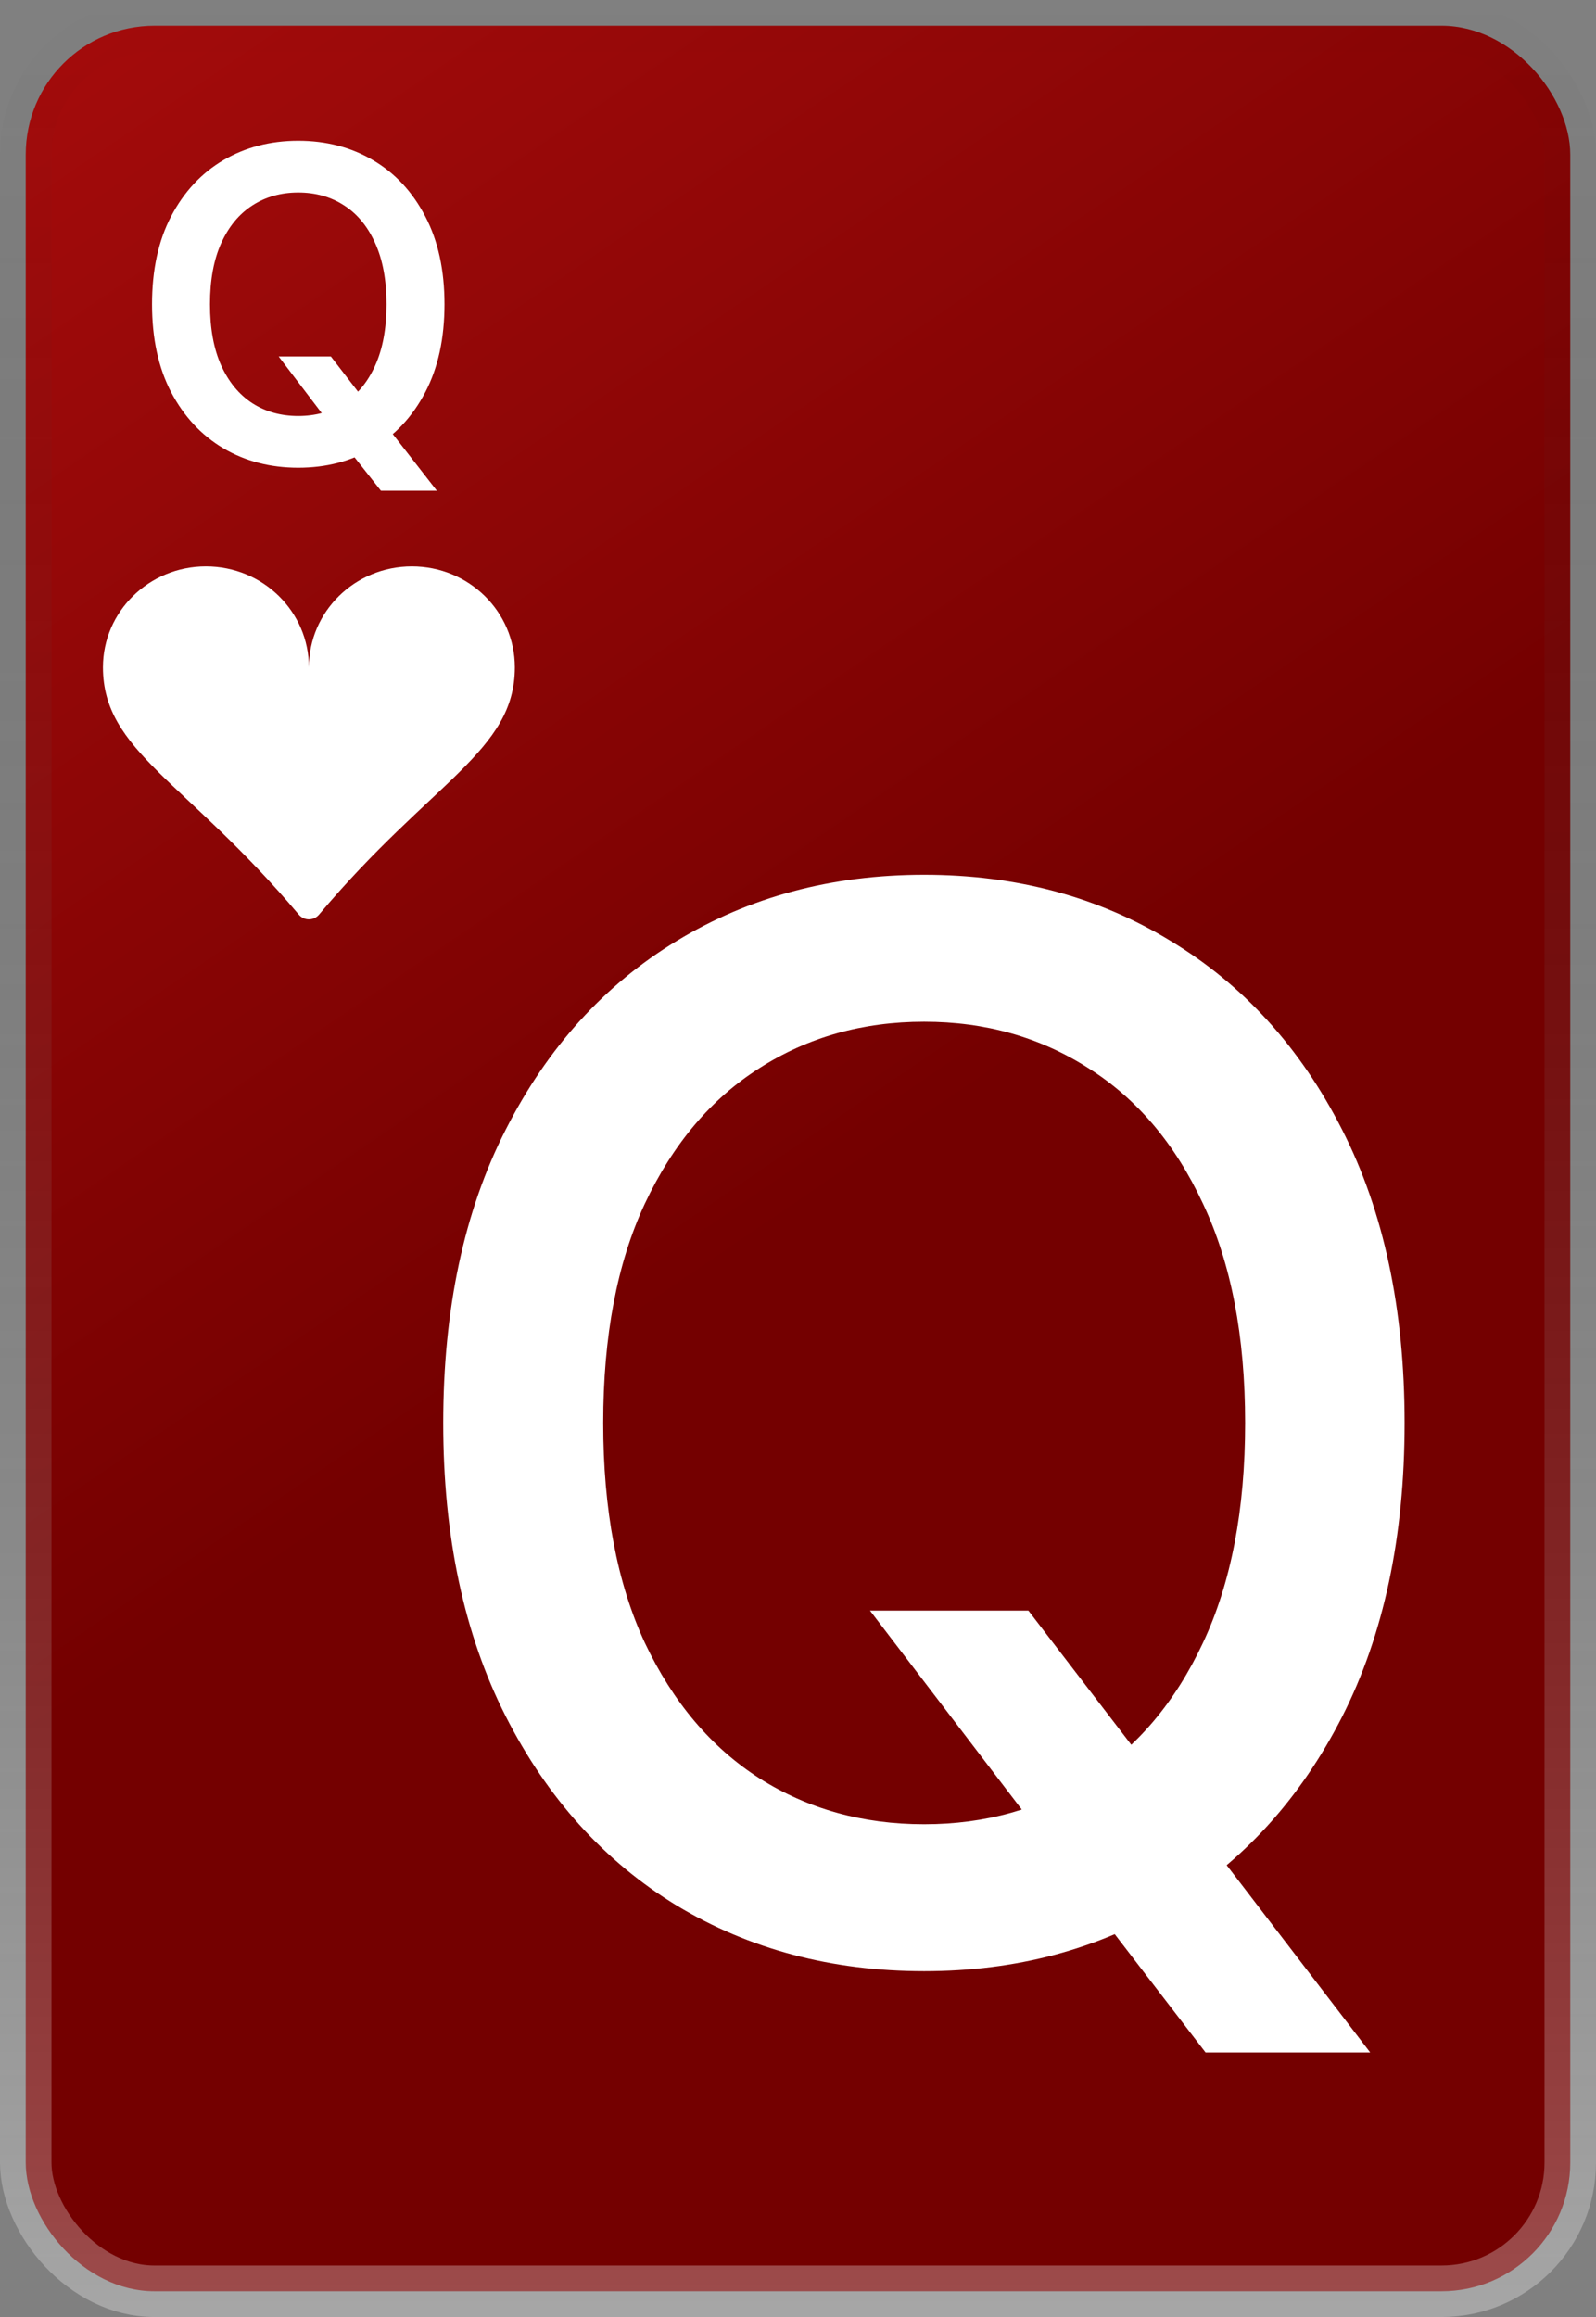 <svg width="62" height="90" viewBox="0 0 62 90" fill="none" xmlns="http://www.w3.org/2000/svg">
<rect x="0" y="0" width="62" height="90" fill="#808080" stroke="none"/>
<rect x="1" y="1" width="60" height="88" rx="5" fill="url(#paint0_linear_117_107)" stroke="url(#paint1_linear_117_107)" stroke-width="2"/>
<path d="M10.826 13.847H12.854L14.055 15.404L14.913 16.418L16.971 19.062H14.798L13.397 17.288L12.8 16.442L10.826 13.847ZM17.267 11.818C17.267 13.15 17.017 14.291 16.518 15.241C16.023 16.187 15.347 16.911 14.49 17.414C13.637 17.918 12.669 18.169 11.586 18.169C10.504 18.169 9.534 17.918 8.676 17.414C7.823 16.907 7.147 16.181 6.648 15.235C6.153 14.285 5.906 13.146 5.906 11.818C5.906 10.486 6.153 9.347 6.648 8.401C7.147 7.451 7.823 6.725 8.676 6.222C9.534 5.719 10.504 5.467 11.586 5.467C12.669 5.467 13.637 5.719 14.49 6.222C15.347 6.725 16.023 7.451 16.518 8.401C17.017 9.347 17.267 10.486 17.267 11.818ZM15.015 11.818C15.015 10.88 14.868 10.09 14.575 9.446C14.285 8.798 13.882 8.309 13.367 7.979C12.852 7.645 12.258 7.478 11.586 7.478C10.914 7.478 10.32 7.645 9.805 7.979C9.29 8.309 8.886 8.798 8.592 9.446C8.302 10.09 8.157 10.88 8.157 11.818C8.157 12.756 8.302 13.549 8.592 14.197C8.886 14.841 9.29 15.33 9.805 15.664C10.32 15.994 10.914 16.159 11.586 16.159C12.258 16.159 12.852 15.994 13.367 15.664C13.882 15.33 14.285 14.841 14.575 14.197C14.868 13.549 15.015 12.756 15.015 11.818Z" fill="white"/>
<path d="M33.796 62.56H39.95L44.281 68.207L46.326 70.717L53.228 79.724H46.832L42.217 73.713L40.638 71.527L33.796 62.56ZM54.564 55.273C54.564 59.699 53.754 63.504 52.135 66.689C50.516 69.86 48.296 72.303 45.475 74.016C42.669 75.717 39.477 76.567 35.901 76.567C32.312 76.567 29.107 75.717 26.287 74.016C23.48 72.303 21.267 69.853 19.647 66.669C18.028 63.484 17.218 59.685 17.218 55.273C17.218 50.847 18.028 47.048 19.647 43.877C21.267 40.692 23.48 38.25 26.287 36.549C29.107 34.836 32.312 33.979 35.901 33.979C39.477 33.979 42.669 34.836 45.475 36.549C48.296 38.25 50.516 40.692 52.135 43.877C53.754 47.048 54.564 50.847 54.564 55.273ZM48.37 55.273C48.37 51.899 47.824 49.059 46.73 46.751C45.651 44.43 44.166 42.676 42.277 41.488C40.402 40.287 38.276 39.687 35.901 39.687C33.513 39.687 31.381 40.287 29.505 41.488C27.629 42.676 26.145 44.43 25.052 46.751C23.972 49.059 23.433 51.899 23.433 55.273C23.433 58.646 23.972 61.494 25.052 63.815C26.145 66.122 27.629 67.876 29.505 69.077C31.381 70.265 33.513 70.859 35.901 70.859C38.276 70.859 40.402 70.265 42.277 69.077C44.166 67.876 45.651 66.122 46.73 63.815C47.824 61.494 48.37 58.646 48.37 55.273Z" fill="white"/>
<path d="M8 22C10.21 22 12 23.755 12 25.92C12 23.755 13.79 22 16 22C18.21 22 20 23.755 20 25.92C20 29.183 16.766 30.334 12.392 35.528C12.344 35.585 12.284 35.631 12.216 35.662C12.148 35.694 12.075 35.71 12 35.71C11.925 35.71 11.852 35.694 11.784 35.662C11.716 35.631 11.656 35.585 11.608 35.528C7.234 30.334 4 29.183 4 25.92C4 23.755 5.79 22 8 22Z" fill="white"/>
<defs>
<linearGradient id="paint0_linear_117_107" x1="0" y1="0" x2="60" y2="88" gradientUnits="userSpaceOnUse">
<stop stop-color="#A60C0C"/>
<stop offset="0.531" stop-color="#740000"/>
<stop offset="1" stop-color="#740000"/>
</linearGradient>
<linearGradient id="paint1_linear_117_107" x1="31" y1="0" x2="31" y2="90" gradientUnits="userSpaceOnUse">
<stop stop-color="#111111" stop-opacity="0"/>
<stop offset="1" stop-color="white" stop-opacity="0.3"/>
</linearGradient>
</defs>
</svg>
